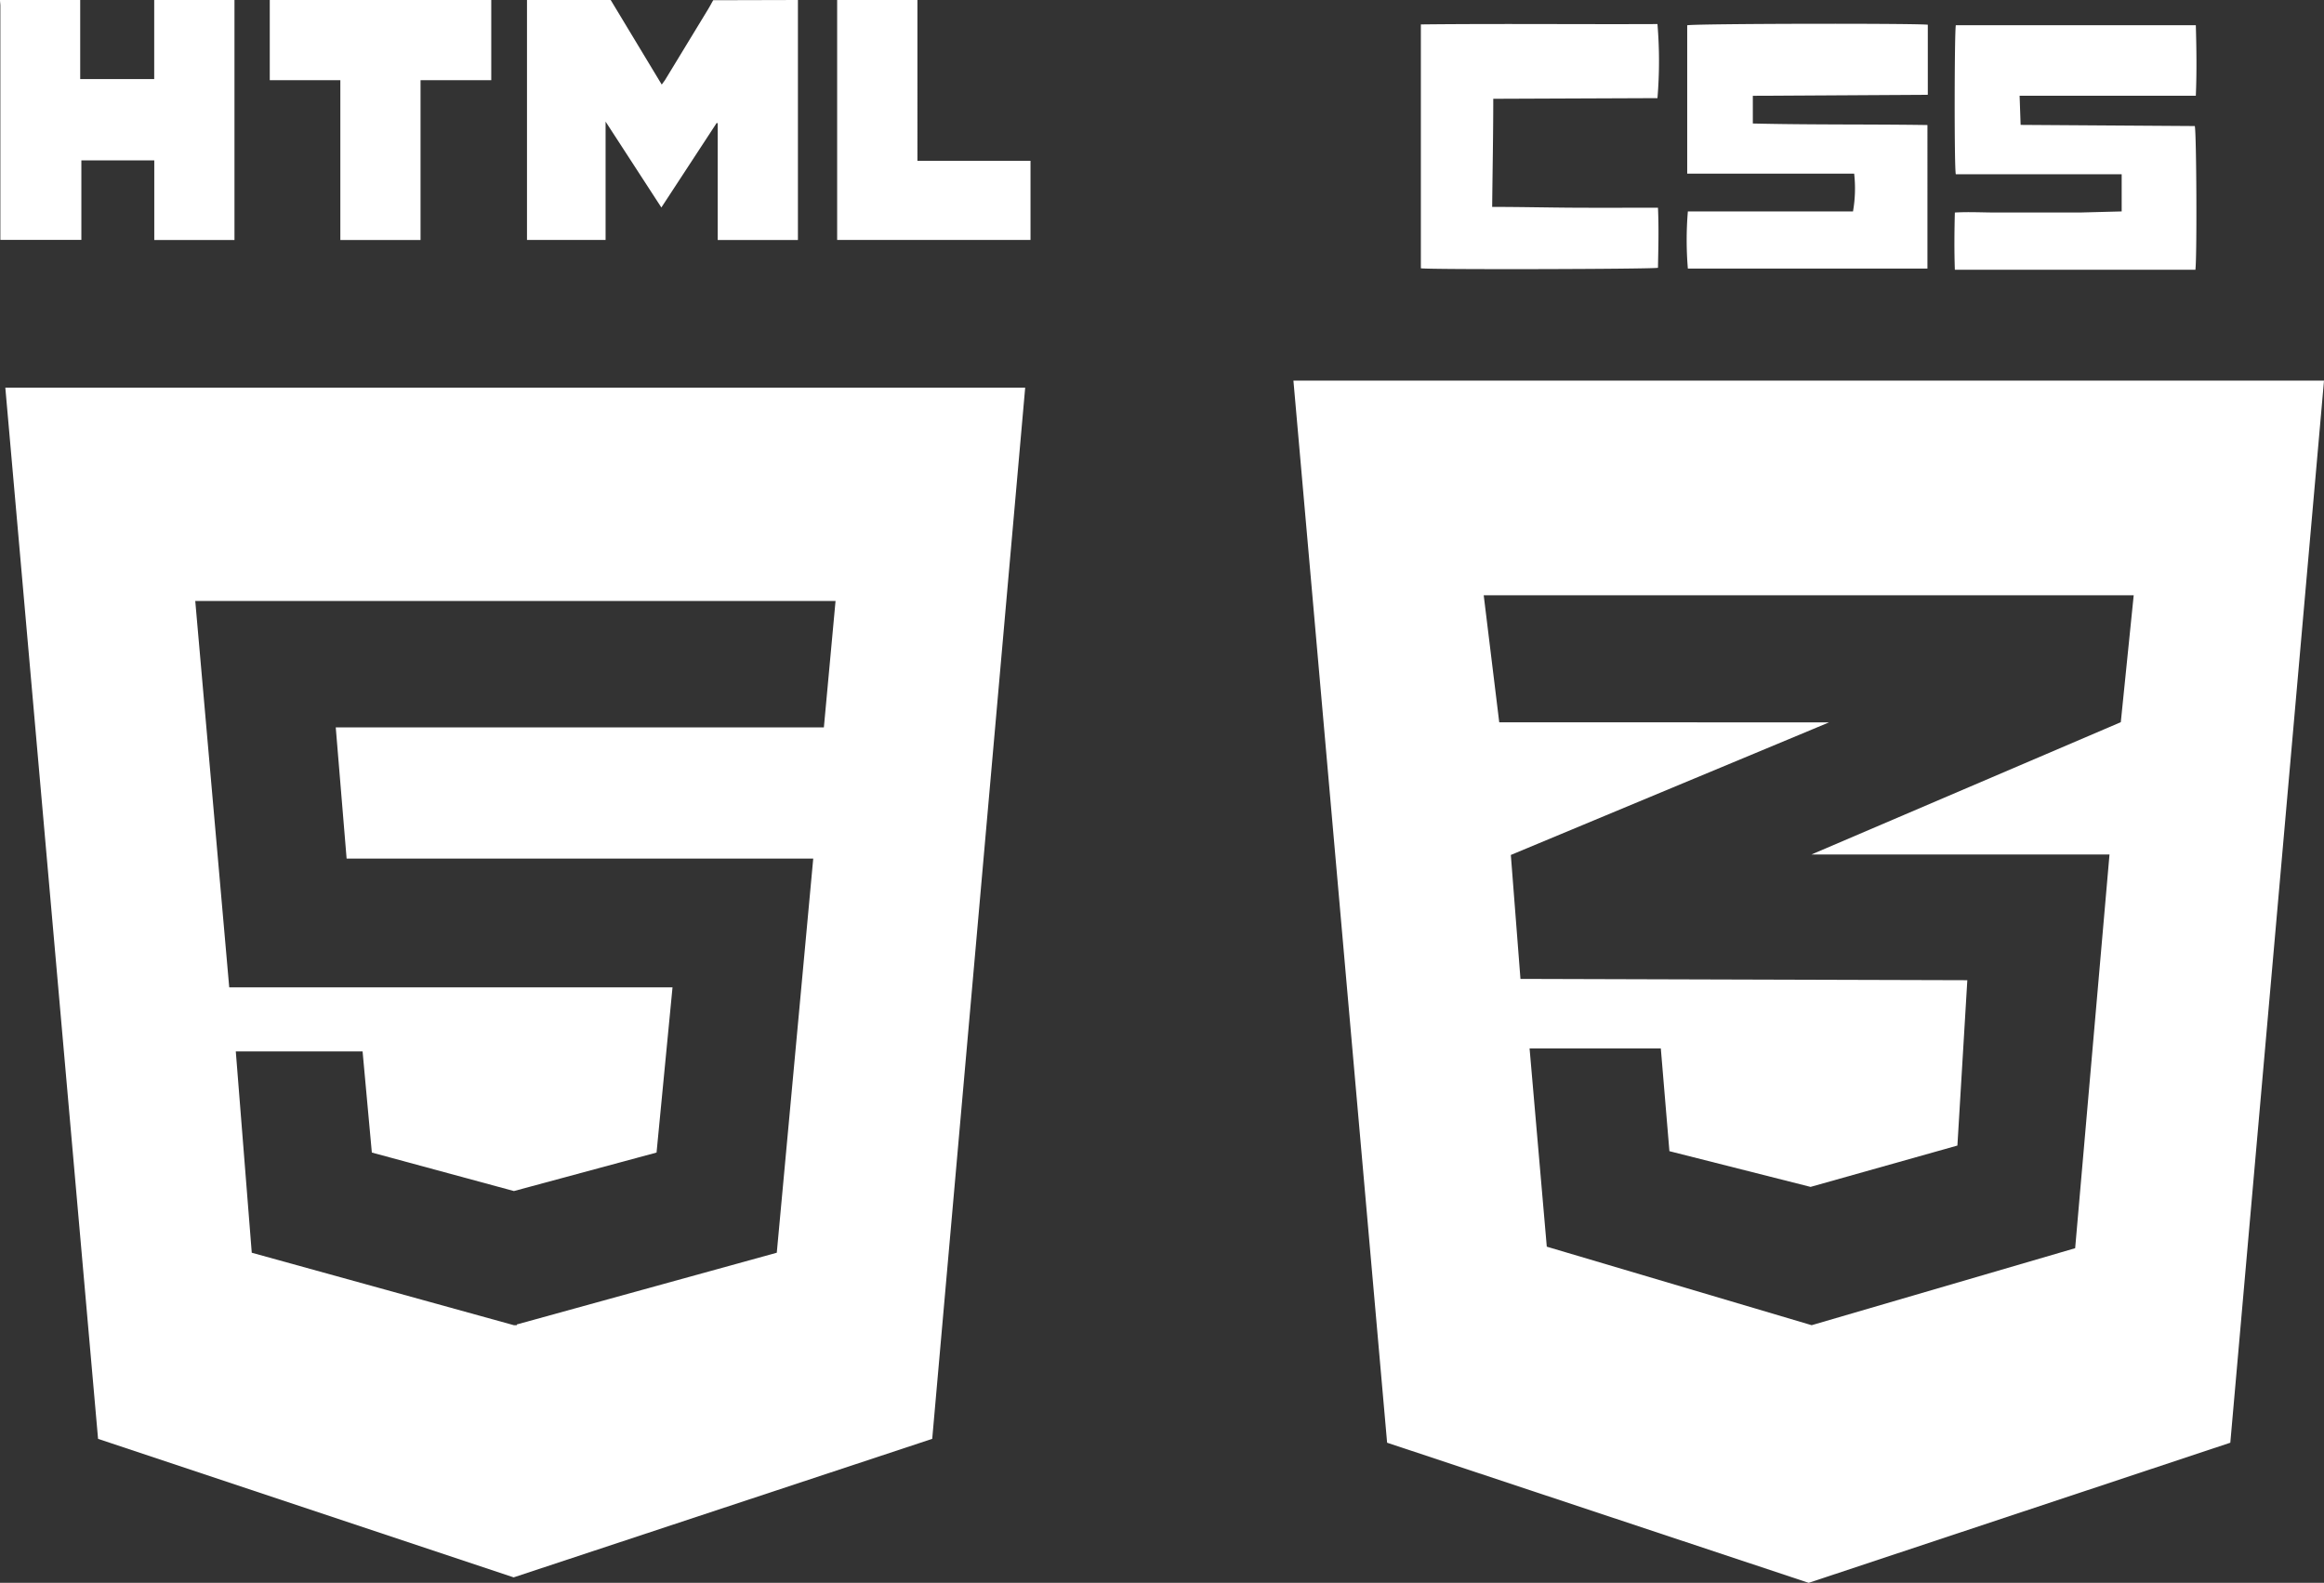 <svg xmlns="http://www.w3.org/2000/svg" viewBox="0 0 318.75 217.11" fill="#fff">
    <rect x="0" y="0" width="318.75" height="217.11" fill="#333333" stroke="none"/>
    <title>html css</title>
    <g id="Layer_2" data-name="Layer 2">
        <g id="Layer_1-2" data-name="Layer 1">
            <path d="M.73,53.18,13.45,197.36l57,19,57.41-19L140.61,53.18ZM113,99.77H46.05l1.49,18h64l-5,54.06-35.66,9.84v.1h-.4l-35.95-9.94-2.19-27.61H49.73L51,158.09l19.49,5.28,19.56-5.28,2.19-22.66H31.44l-4.66-53H114.6ZM109.44,0c0,.26,0,.53,0,.79V32.92h-11v-16l-.14-.06L90.71,28.46,83.06,16.68V32.91H72.28c0-.17,0-.34,0-.52V.43c0-.15,0-.29,0-.43H83.76l7,11.6L91.2,11l5.9-9.7c.26-.42.48-.85.72-1.27ZM32.16,0V32.92h-11V22h-10v10.9H.05V.79C.05.53,0,.26,0,0H11V10.85H21.15V0ZM67.38,0V11h-9.7V32.92h-11V11H37V.73c0-.24,0-.49,0-.73Zm58.45,0V22.06h15.51V32.91H114.82V0ZM177.4,52.21l12.85,145.68,57.82,19.22,57.83-19.22L318.75,52.21ZM292.65,81.65l-1.77,17.41-42.44,18.15-.11,0h41l-4.71,54-36.14,10.56L212.15,171l-2.36-27.2h18l1.18,14.1,19.36,4.9,20.14-5.67,1.36-22.68-61.22-.18v0l-.07,0-1.32-17,41.26-17.19,2.39-1H205.63L203.5,81.65ZM231.5,29h22.65a18.22,18.22,0,0,0,.16-5.18h-22.9V3.47c.75-.23,30.8-.29,33-.08V13l-24,.14v3.8c8,.19,15.92.09,23.95.21V36.84H231.5A47.18,47.18,0,0,1,231.5,29Zm69.62,8h-33c-.09-2.58-.07-5.17,0-7.85,1.93-.11,3.81,0,5.69,0s3.85,0,5.77,0l5.68,0L291,29v-5.1H268.25c-.22-.81-.19-19.27,0-20.44h32.92c.09,3.19.14,6.36,0,9.67H277l.14,4,23.89.16C301.26,18.31,301.34,34.88,301.12,36.91ZM194.88,36.8V3.35c10.84-.12,21.65,0,32.45-.05a61.4,61.4,0,0,1,0,10.16l-22.52.09c0,5-.1,9.85-.15,14.83,3.86,0,7.6.09,11.35.11s7.52,0,11.39,0c.13,2.79.05,5.52,0,8.24C226.86,36.92,196,37,194.88,36.8Z"/>
        </g>
    </g>
</svg>